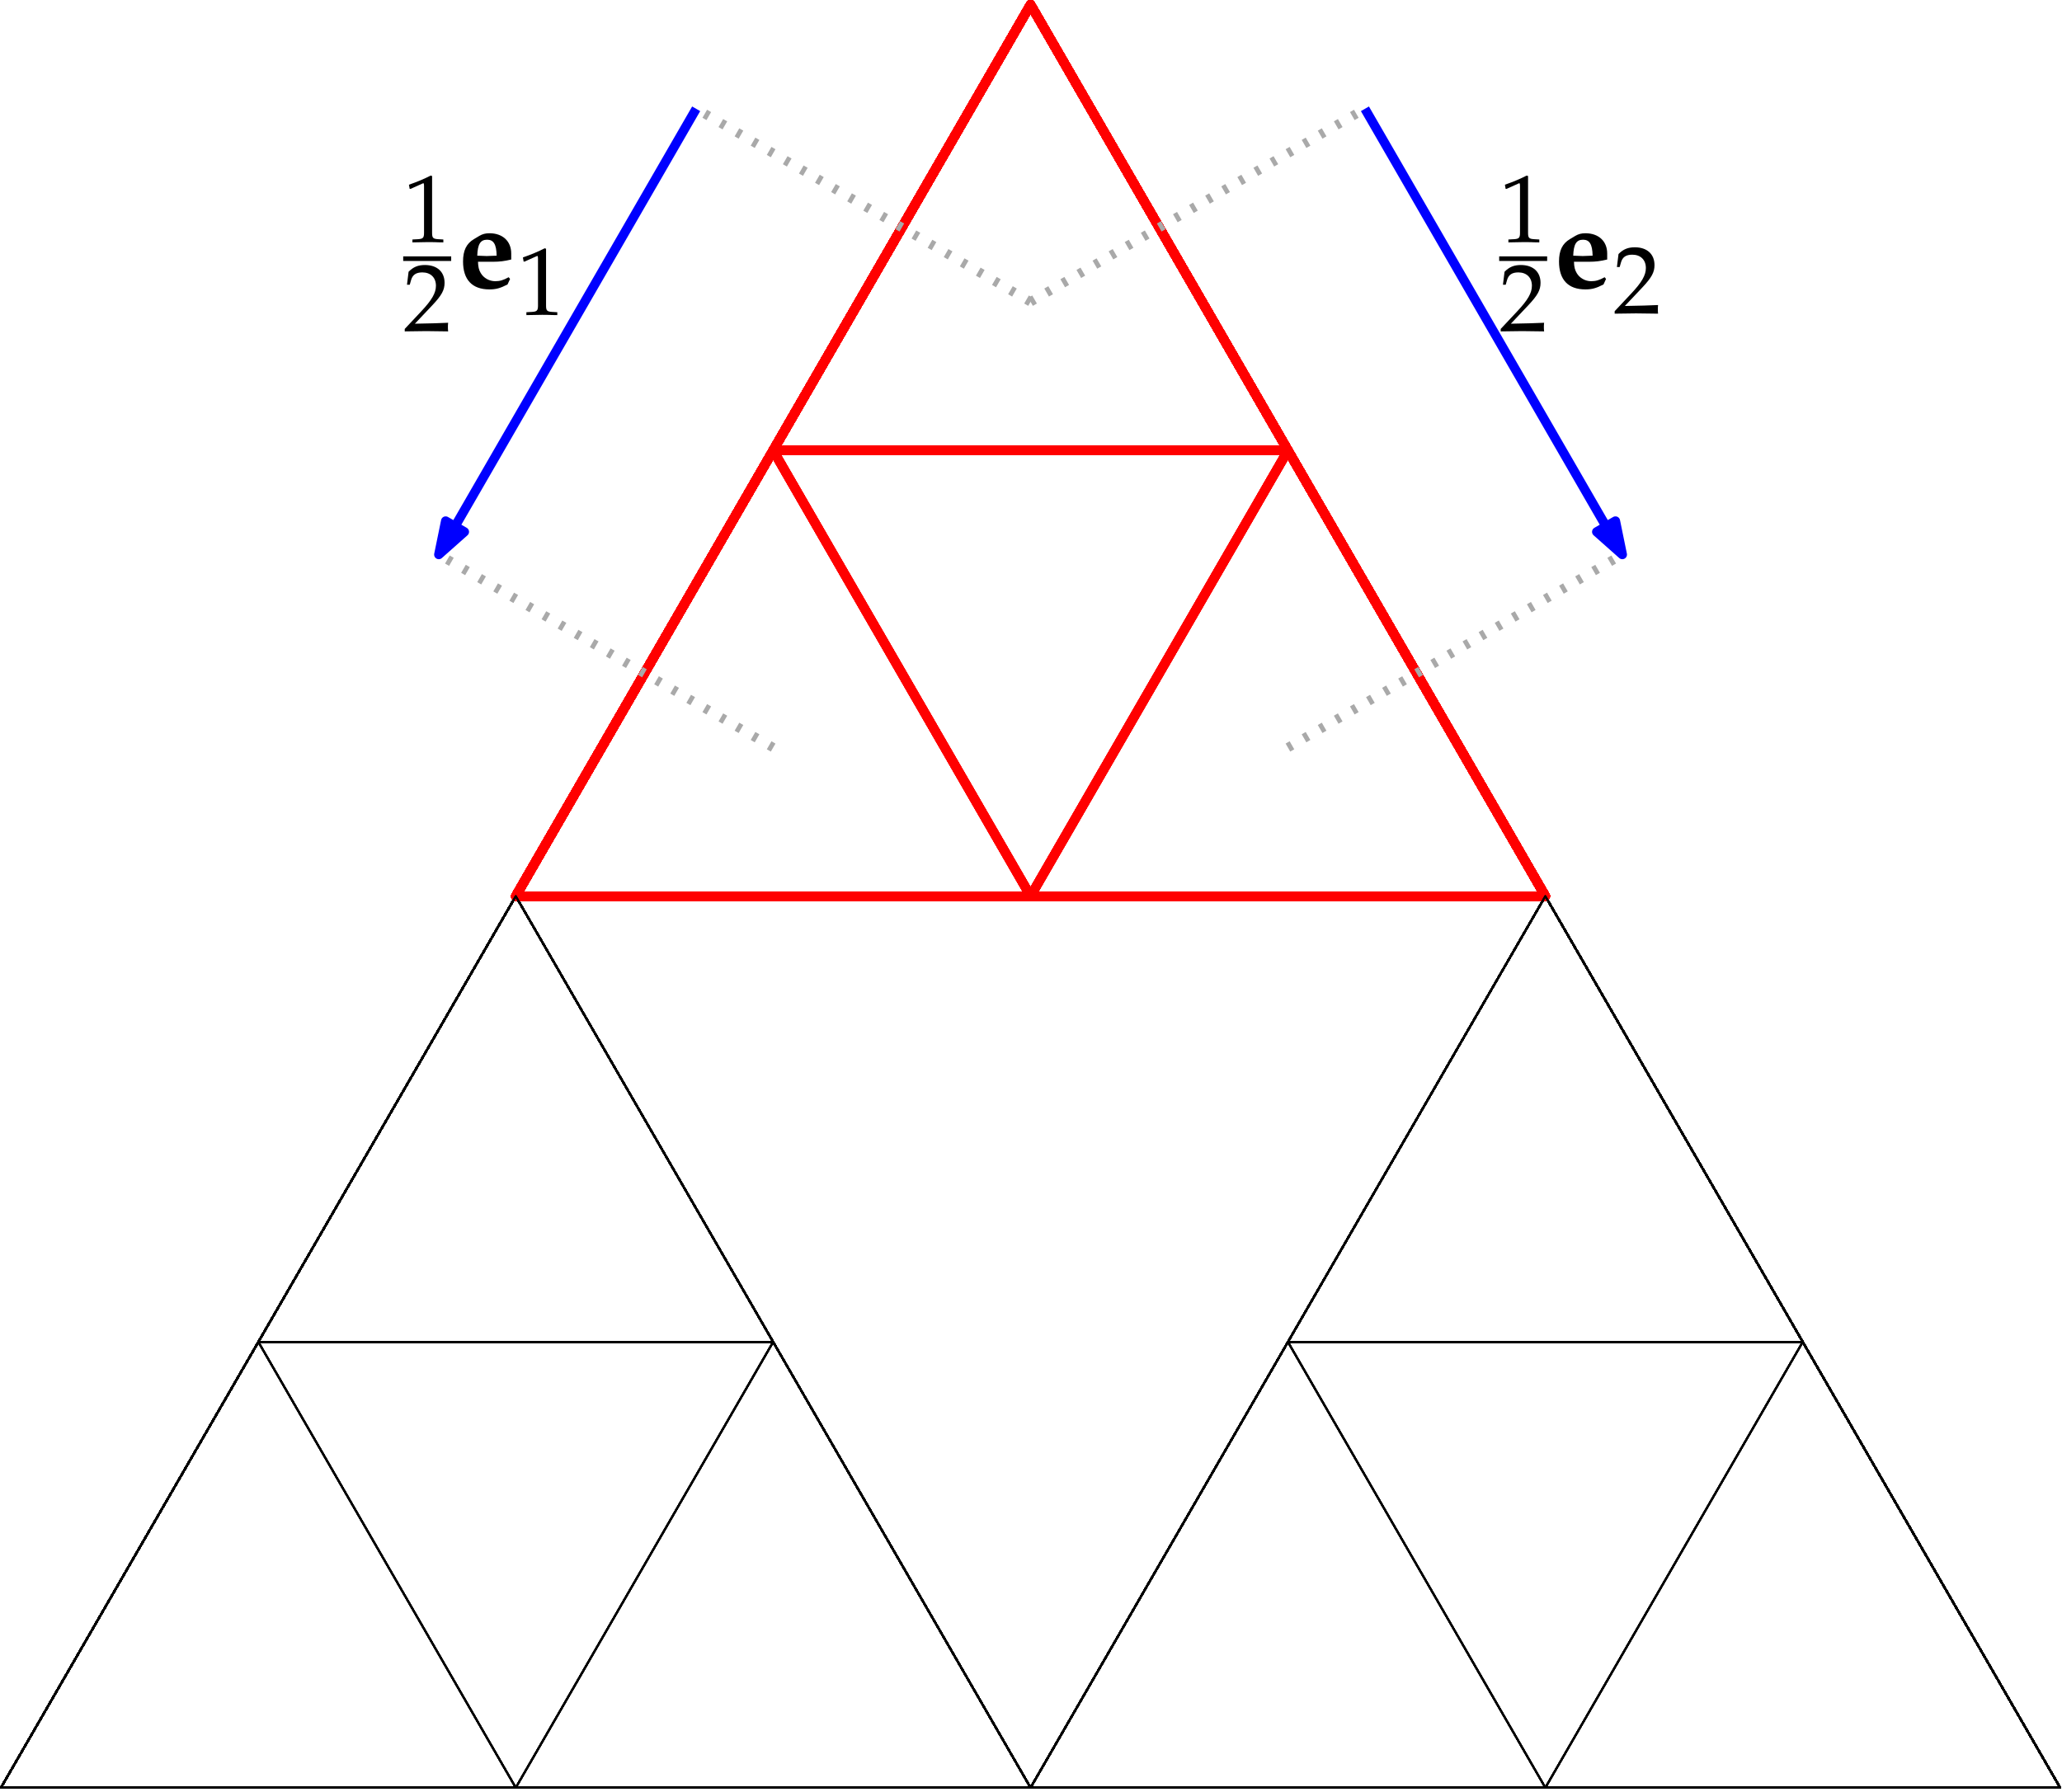 <?xml version="1.0" encoding="UTF-8"?>
<svg xmlns="http://www.w3.org/2000/svg" xmlns:xlink="http://www.w3.org/1999/xlink" width="444pt" height="386pt" viewBox="0 0 444 386" version="1.1">
<defs>
<g>
<symbol overflow="visible" id="glyph0-0">
<path style="stroke:none;" d=""/>
</symbol>
<symbol overflow="visible" id="glyph0-1">
<path style="stroke:none;" d="M 1.391 -11.469 L 1.594 -11.469 L 4.25 -12.656 C 4.281 -12.688 4.297 -12.688 4.312 -12.688 C 4.438 -12.688 4.484 -12.5 4.484 -12 L 4.484 -1.984 C 4.484 -0.906 4.25 -0.688 3.141 -0.625 L 1.984 -0.562 L 1.984 0.062 C 5.172 0 5.172 0 5.391 0 C 5.656 0 6.109 0 6.812 0.016 C 7.062 0.047 7.781 0.047 8.641 0.062 L 8.641 -0.562 L 7.562 -0.625 C 6.422 -0.688 6.219 -0.906 6.219 -1.984 L 6.219 -14.234 L 5.922 -14.328 C 4.578 -13.641 3.125 -13.016 1.234 -12.359 Z M 1.391 -11.469 "/>
</symbol>
<symbol overflow="visible" id="glyph1-0">
<path style="stroke:none;" d=""/>
</symbol>
<symbol overflow="visible" id="glyph1-1">
<path style="stroke:none;" d="M 0.328 -0.469 L 0.328 0.062 C 4.188 0 4.188 0 4.938 0 C 5.688 0 5.688 0 9.672 0.062 C 9.625 -0.375 9.625 -0.578 9.625 -0.875 C 9.625 -1.141 9.625 -1.344 9.672 -1.797 C 7.297 -1.688 6.344 -1.672 2.516 -1.594 L 6.281 -5.578 C 8.281 -7.703 8.906 -8.844 8.906 -10.391 C 8.906 -12.766 7.297 -14.234 4.672 -14.234 C 3.188 -14.234 2.172 -13.812 1.156 -12.781 L 0.812 -9.984 L 1.406 -9.984 L 1.672 -10.922 C 2 -12.125 2.75 -12.641 4.125 -12.641 C 5.906 -12.641 7.047 -11.531 7.047 -9.766 C 7.047 -8.219 6.172 -6.688 3.844 -4.219 Z M 0.328 -0.469 "/>
</symbol>
<symbol overflow="visible" id="glyph2-0">
<path style="stroke:none;" d=""/>
</symbol>
<symbol overflow="visible" id="glyph2-1">
<path style="stroke:none;" d="M 11.422 -7.312 C 11.422 -9.969 9.562 -11.672 6.734 -11.672 C 5.875 -11.672 5.234 -11.5 4.562 -11.109 L 3.391 -10.406 C 1.766 -9.438 1.047 -7.953 1.047 -5.594 C 1.047 -1.656 3.016 0.422 6.719 0.422 C 8.125 0.422 9.047 0.172 10.625 -0.641 L 11.172 -1.828 L 10.875 -2.203 C 9.719 -1.562 8.969 -1.344 7.984 -1.344 C 6.688 -1.344 5.484 -2.031 4.859 -3.094 C 4.453 -3.797 4.312 -4.359 4.266 -5.531 L 7.516 -5.531 C 8.922 -5.531 10.031 -5.672 11.422 -6.016 Z M 6.188 -6.766 L 6.094 -6.766 C 5.953 -6.766 5.281 -6.797 4.906 -6.812 L 4.109 -6.844 C 4.188 -9.297 4.781 -10.281 6.219 -10.281 C 7.625 -10.281 8.234 -9.297 8.281 -6.844 Z M 6.188 -6.766 "/>
</symbol>
<symbol overflow="visible" id="glyph3-0">
<path style="stroke:none;" d=""/>
</symbol>
<symbol overflow="visible" id="glyph3-1">
<path style="stroke:none;" d="M 1.391 -11.469 L 1.594 -11.469 L 4.25 -12.656 C 4.281 -12.688 4.297 -12.688 4.312 -12.688 C 4.438 -12.688 4.484 -12.5 4.484 -12 L 4.484 -1.984 C 4.484 -0.906 4.25 -0.688 3.141 -0.625 L 1.984 -0.562 L 1.984 0.062 C 5.172 0 5.172 0 5.391 0 C 5.656 0 6.109 0 6.812 0.016 C 7.062 0.047 7.781 0.047 8.641 0.062 L 8.641 -0.562 L 7.562 -0.625 C 6.422 -0.688 6.219 -0.906 6.219 -1.984 L 6.219 -14.234 L 5.922 -14.328 C 4.578 -13.641 3.125 -13.016 1.234 -12.359 Z M 1.391 -11.469 "/>
</symbol>
<symbol overflow="visible" id="glyph4-0">
<path style="stroke:none;" d=""/>
</symbol>
<symbol overflow="visible" id="glyph4-1">
<path style="stroke:none;" d="M 0.328 -0.469 L 0.328 0.062 C 4.188 0 4.188 0 4.938 0 C 5.688 0 5.688 0 9.672 0.062 C 9.625 -0.375 9.625 -0.578 9.625 -0.875 C 9.625 -1.141 9.625 -1.344 9.672 -1.797 C 7.297 -1.688 6.344 -1.672 2.516 -1.594 L 6.281 -5.578 C 8.281 -7.703 8.906 -8.844 8.906 -10.391 C 8.906 -12.766 7.297 -14.234 4.672 -14.234 C 3.188 -14.234 2.172 -13.812 1.156 -12.781 L 0.812 -9.984 L 1.406 -9.984 L 1.672 -10.922 C 2 -12.125 2.75 -12.641 4.125 -12.641 C 5.906 -12.641 7.047 -11.531 7.047 -9.766 C 7.047 -8.219 6.172 -6.688 3.844 -4.219 Z M 0.328 -0.469 "/>
</symbol>
</g>
</defs>
<g id="surface1">
<path style="fill:none;stroke-width:0.4;stroke-linecap:butt;stroke-linejoin:round;stroke:rgb(0%,0%,0%);stroke-opacity:1;stroke-miterlimit:10;" d="M 287.999 768 L 66.296 384 L 509.702 384 Z M 287.999 768 " transform="matrix(1,0,0,-1,-66.097,769)"/>
<path style="fill:none;stroke-width:0.4;stroke-linecap:butt;stroke-linejoin:round;stroke:rgb(0%,0%,0%);stroke-opacity:1;stroke-miterlimit:10;" d="M 287.999 768 L 66.296 384 L 509.702 384 Z M 287.999 768 " transform="matrix(1,0,0,-1,-66.097,769)"/>
<path style="fill:none;stroke-width:0.4;stroke-linecap:butt;stroke-linejoin:round;stroke:rgb(0%,0%,0%);stroke-opacity:1;stroke-miterlimit:10;" d="M 287.999 768 L 66.296 384 L 509.702 384 Z M 287.999 768 " transform="matrix(1,0,0,-1,-66.097,769)"/>
<path style="fill:none;stroke-width:0.4;stroke-linecap:butt;stroke-linejoin:round;stroke:rgb(0%,0%,0%);stroke-opacity:1;stroke-miterlimit:10;" d="M 287.999 768 L 66.296 384 L 509.702 384 Z M 287.999 768 " transform="matrix(1,0,0,-1,-66.097,769)"/>
<path style="fill:none;stroke-width:0.4;stroke-linecap:butt;stroke-linejoin:round;stroke:rgb(0%,0%,0%);stroke-opacity:1;stroke-miterlimit:10;" d="M 287.999 768 L 66.296 384 L 509.702 384 Z M 287.999 768 " transform="matrix(1,0,0,-1,-66.097,769)"/>
<path style="fill:none;stroke-width:2;stroke-linecap:butt;stroke-linejoin:round;stroke:rgb(100%,0%,0%);stroke-opacity:1;stroke-miterlimit:10;" d="M 287.999 768 L 177.148 576 L 398.851 576 Z M 287.999 768 " transform="matrix(1,0,0,-1,-66.097,769)"/>
<path style="fill:none;stroke-width:0.4;stroke-linecap:butt;stroke-linejoin:round;stroke:rgb(0%,0%,0%);stroke-opacity:1;stroke-miterlimit:10;" d="M 177.152 576 L 66.3 384 L 288.003 384 Z M 177.152 576 " transform="matrix(1,0,0,-1,-66.097,769)"/>
<path style="fill:none;stroke-width:0.4;stroke-linecap:butt;stroke-linejoin:round;stroke:rgb(0%,0%,0%);stroke-opacity:1;stroke-miterlimit:10;" d="M 398.847 576 L 287.995 384 L 509.699 384 Z M 398.847 576 " transform="matrix(1,0,0,-1,-66.097,769)"/>
<path style="fill:none;stroke-width:0.4;stroke-linecap:butt;stroke-linejoin:round;stroke:rgb(0%,0%,0%);stroke-opacity:1;stroke-miterlimit:10;" d="M 287.999 768 L 66.296 384 L 509.702 384 Z M 287.999 768 " transform="matrix(1,0,0,-1,-66.097,769)"/>
<path style="fill:none;stroke-width:0.4;stroke-linecap:butt;stroke-linejoin:round;stroke:rgb(0%,0%,0%);stroke-opacity:1;stroke-miterlimit:10;" d="M 287.999 768 L 66.296 384 L 509.702 384 Z M 287.999 768 " transform="matrix(1,0,0,-1,-66.097,769)"/>
<path style="fill:none;stroke-width:0.4;stroke-linecap:butt;stroke-linejoin:round;stroke:rgb(0%,0%,0%);stroke-opacity:1;stroke-miterlimit:10;" d="M 287.999 768 L 66.296 384 L 509.702 384 Z M 287.999 768 " transform="matrix(1,0,0,-1,-66.097,769)"/>
<path style="fill:none;stroke-width:0.4;stroke-linecap:butt;stroke-linejoin:round;stroke:rgb(0%,0%,0%);stroke-opacity:1;stroke-miterlimit:10;" d="M 287.999 768 L 66.296 384 L 509.702 384 Z M 287.999 768 " transform="matrix(1,0,0,-1,-66.097,769)"/>
<path style="fill:none;stroke-width:2;stroke-linecap:butt;stroke-linejoin:round;stroke:rgb(100%,0%,0%);stroke-opacity:1;stroke-miterlimit:10;" d="M 287.999 768 L 177.148 576 L 398.851 576 Z M 287.999 768 " transform="matrix(1,0,0,-1,-66.097,769)"/>
<path style="fill:none;stroke-width:0.4;stroke-linecap:butt;stroke-linejoin:round;stroke:rgb(0%,0%,0%);stroke-opacity:1;stroke-miterlimit:10;" d="M 177.152 576 L 66.3 384 L 288.003 384 Z M 177.152 576 " transform="matrix(1,0,0,-1,-66.097,769)"/>
<path style="fill:none;stroke-width:0.4;stroke-linecap:butt;stroke-linejoin:round;stroke:rgb(0%,0%,0%);stroke-opacity:1;stroke-miterlimit:10;" d="M 398.847 576 L 287.995 384 L 509.699 384 Z M 398.847 576 " transform="matrix(1,0,0,-1,-66.097,769)"/>
<path style="fill:none;stroke-width:0.4;stroke-linecap:butt;stroke-linejoin:round;stroke:rgb(0%,0%,0%);stroke-opacity:1;stroke-miterlimit:10;" d="M 287.999 768 L 66.296 384 L 509.702 384 Z M 287.999 768 " transform="matrix(1,0,0,-1,-66.097,769)"/>
<path style="fill:none;stroke-width:0.4;stroke-linecap:butt;stroke-linejoin:round;stroke:rgb(0%,0%,0%);stroke-opacity:1;stroke-miterlimit:10;" d="M 287.999 768 L 66.296 384 L 509.702 384 Z M 287.999 768 " transform="matrix(1,0,0,-1,-66.097,769)"/>
<path style="fill:none;stroke-width:0.4;stroke-linecap:butt;stroke-linejoin:round;stroke:rgb(0%,0%,0%);stroke-opacity:1;stroke-miterlimit:10;" d="M 287.999 768 L 66.296 384 L 509.702 384 Z M 287.999 768 " transform="matrix(1,0,0,-1,-66.097,769)"/>
<path style="fill:none;stroke-width:2;stroke-linecap:butt;stroke-linejoin:round;stroke:rgb(100%,0%,0%);stroke-opacity:1;stroke-miterlimit:10;" d="M 287.999 768 L 177.148 576 L 398.851 576 Z M 287.999 768 " transform="matrix(1,0,0,-1,-66.097,769)"/>
<path style="fill:none;stroke-width:0.4;stroke-linecap:butt;stroke-linejoin:round;stroke:rgb(0%,0%,0%);stroke-opacity:1;stroke-miterlimit:10;" d="M 177.152 576 L 66.3 384 L 288.003 384 Z M 177.152 576 " transform="matrix(1,0,0,-1,-66.097,769)"/>
<path style="fill:none;stroke-width:0.4;stroke-linecap:butt;stroke-linejoin:round;stroke:rgb(0%,0%,0%);stroke-opacity:1;stroke-miterlimit:10;" d="M 398.847 576 L 287.995 384 L 509.699 384 Z M 398.847 576 " transform="matrix(1,0,0,-1,-66.097,769)"/>
<path style="fill:none;stroke-width:0.4;stroke-linecap:butt;stroke-linejoin:round;stroke:rgb(0%,0%,0%);stroke-opacity:1;stroke-miterlimit:10;" d="M 287.999 768 L 66.296 384 L 509.702 384 Z M 287.999 768 " transform="matrix(1,0,0,-1,-66.097,769)"/>
<path style="fill:none;stroke-width:0.4;stroke-linecap:butt;stroke-linejoin:round;stroke:rgb(0%,0%,0%);stroke-opacity:1;stroke-miterlimit:10;" d="M 287.999 768 L 66.296 384 L 509.702 384 Z M 287.999 768 " transform="matrix(1,0,0,-1,-66.097,769)"/>
<path style="fill:none;stroke-width:2;stroke-linecap:butt;stroke-linejoin:round;stroke:rgb(100%,0%,0%);stroke-opacity:1;stroke-miterlimit:10;" d="M 287.999 768 L 177.148 576 L 398.851 576 Z M 287.999 768 " transform="matrix(1,0,0,-1,-66.097,769)"/>
<path style="fill:none;stroke-width:0.4;stroke-linecap:butt;stroke-linejoin:round;stroke:rgb(0%,0%,0%);stroke-opacity:1;stroke-miterlimit:10;" d="M 177.152 576 L 66.3 384 L 288.003 384 Z M 177.152 576 " transform="matrix(1,0,0,-1,-66.097,769)"/>
<path style="fill:none;stroke-width:0.4;stroke-linecap:butt;stroke-linejoin:round;stroke:rgb(0%,0%,0%);stroke-opacity:1;stroke-miterlimit:10;" d="M 398.847 576 L 287.995 384 L 509.699 384 Z M 398.847 576 " transform="matrix(1,0,0,-1,-66.097,769)"/>
<path style="fill:none;stroke-width:0.4;stroke-linecap:butt;stroke-linejoin:round;stroke:rgb(0%,0%,0%);stroke-opacity:1;stroke-miterlimit:10;" d="M 287.999 768 L 66.296 384 L 509.702 384 Z M 287.999 768 " transform="matrix(1,0,0,-1,-66.097,769)"/>
<path style="fill:none;stroke-width:2;stroke-linecap:butt;stroke-linejoin:round;stroke:rgb(100%,0%,0%);stroke-opacity:1;stroke-miterlimit:10;" d="M 287.999 768 L 177.148 576 L 398.851 576 Z M 287.999 768 " transform="matrix(1,0,0,-1,-66.097,769)"/>
<path style="fill:none;stroke-width:0.4;stroke-linecap:butt;stroke-linejoin:round;stroke:rgb(0%,0%,0%);stroke-opacity:1;stroke-miterlimit:10;" d="M 177.152 576 L 66.3 384 L 288.003 384 Z M 177.152 576 " transform="matrix(1,0,0,-1,-66.097,769)"/>
<path style="fill:none;stroke-width:0.4;stroke-linecap:butt;stroke-linejoin:round;stroke:rgb(0%,0%,0%);stroke-opacity:1;stroke-miterlimit:10;" d="M 398.847 576 L 287.995 384 L 509.699 384 Z M 398.847 576 " transform="matrix(1,0,0,-1,-66.097,769)"/>
<path style="fill:none;stroke-width:2;stroke-linecap:butt;stroke-linejoin:round;stroke:rgb(100%,0%,0%);stroke-opacity:1;stroke-miterlimit:10;" d="M 287.999 768 L 177.148 576 L 398.851 576 Z M 287.999 768 " transform="matrix(1,0,0,-1,-66.097,769)"/>
<path style="fill:none;stroke-width:2;stroke-linecap:butt;stroke-linejoin:round;stroke:rgb(100%,0%,0%);stroke-opacity:1;stroke-miterlimit:10;" d="M 287.999 768 L 232.574 672 L 343.425 672 Z M 287.999 768 " transform="matrix(1,0,0,-1,-66.097,769)"/>
<path style="fill:none;stroke-width:2;stroke-linecap:butt;stroke-linejoin:round;stroke:rgb(100%,0%,0%);stroke-opacity:1;stroke-miterlimit:10;" d="M 232.577 672 L 177.152 576 L 288.003 576 Z M 232.577 672 " transform="matrix(1,0,0,-1,-66.097,769)"/>
<path style="fill:none;stroke-width:2;stroke-linecap:butt;stroke-linejoin:round;stroke:rgb(100%,0%,0%);stroke-opacity:1;stroke-miterlimit:10;" d="M 343.425 672 L 287.999 576 L 398.851 576 Z M 343.425 672 " transform="matrix(1,0,0,-1,-66.097,769)"/>
<path style="fill:none;stroke-width:0.4;stroke-linecap:butt;stroke-linejoin:round;stroke:rgb(0%,0%,0%);stroke-opacity:1;stroke-miterlimit:10;" d="M 177.152 576 L 66.3 384 L 288.003 384 Z M 177.152 576 " transform="matrix(1,0,0,-1,-66.097,769)"/>
<path style="fill:none;stroke-width:0.4;stroke-linecap:butt;stroke-linejoin:round;stroke:rgb(0%,0%,0%);stroke-opacity:1;stroke-miterlimit:10;" d="M 177.152 576 L 121.726 480 L 232.577 480 Z M 177.152 576 " transform="matrix(1,0,0,-1,-66.097,769)"/>
<path style="fill:none;stroke-width:0.4;stroke-linecap:butt;stroke-linejoin:round;stroke:rgb(0%,0%,0%);stroke-opacity:1;stroke-miterlimit:10;" d="M 121.73 480 L 66.304 384 L 177.156 384 Z M 121.73 480 " transform="matrix(1,0,0,-1,-66.097,769)"/>
<path style="fill:none;stroke-width:0.4;stroke-linecap:butt;stroke-linejoin:round;stroke:rgb(0%,0%,0%);stroke-opacity:1;stroke-miterlimit:10;" d="M 232.577 480 L 177.152 384 L 288.003 384 Z M 232.577 480 " transform="matrix(1,0,0,-1,-66.097,769)"/>
<path style="fill:none;stroke-width:0.4;stroke-linecap:butt;stroke-linejoin:round;stroke:rgb(0%,0%,0%);stroke-opacity:1;stroke-miterlimit:10;" d="M 398.847 576 L 287.995 384 L 509.699 384 Z M 398.847 576 " transform="matrix(1,0,0,-1,-66.097,769)"/>
<path style="fill:none;stroke-width:0.4;stroke-linecap:butt;stroke-linejoin:round;stroke:rgb(0%,0%,0%);stroke-opacity:1;stroke-miterlimit:10;" d="M 398.847 576 L 343.421 480 L 454.273 480 Z M 398.847 576 " transform="matrix(1,0,0,-1,-66.097,769)"/>
<path style="fill:none;stroke-width:0.4;stroke-linecap:butt;stroke-linejoin:round;stroke:rgb(0%,0%,0%);stroke-opacity:1;stroke-miterlimit:10;" d="M 343.425 480 L 287.999 384 L 398.851 384 Z M 343.425 480 " transform="matrix(1,0,0,-1,-66.097,769)"/>
<path style="fill:none;stroke-width:0.4;stroke-linecap:butt;stroke-linejoin:round;stroke:rgb(0%,0%,0%);stroke-opacity:1;stroke-miterlimit:10;" d="M 454.273 480 L 398.847 384 L 509.699 384 Z M 454.273 480 " transform="matrix(1,0,0,-1,-66.097,769)"/>
<path style="fill:none;stroke-width:0.4;stroke-linecap:butt;stroke-linejoin:round;stroke:rgb(0%,0%,0%);stroke-opacity:1;stroke-miterlimit:10;" d="M 287.999 768 L 66.296 384 L 509.702 384 Z M 287.999 768 " transform="matrix(1,0,0,-1,-66.097,769)"/>
<path style="fill:none;stroke-width:0.4;stroke-linecap:butt;stroke-linejoin:round;stroke:rgb(0%,0%,0%);stroke-opacity:1;stroke-miterlimit:10;" d="M 287.999 768 L 66.296 384 L 509.702 384 Z M 287.999 768 " transform="matrix(1,0,0,-1,-66.097,769)"/>
<path style="fill:none;stroke-width:0.4;stroke-linecap:butt;stroke-linejoin:round;stroke:rgb(0%,0%,0%);stroke-opacity:1;stroke-miterlimit:10;" d="M 287.999 768 L 66.296 384 L 509.702 384 Z M 287.999 768 " transform="matrix(1,0,0,-1,-66.097,769)"/>
<path style="fill:none;stroke-width:0.4;stroke-linecap:butt;stroke-linejoin:round;stroke:rgb(0%,0%,0%);stroke-opacity:1;stroke-miterlimit:10;" d="M 287.999 768 L 66.296 384 L 509.702 384 Z M 287.999 768 " transform="matrix(1,0,0,-1,-66.097,769)"/>
<path style="fill:none;stroke-width:2;stroke-linecap:butt;stroke-linejoin:round;stroke:rgb(100%,0%,0%);stroke-opacity:1;stroke-miterlimit:10;" d="M 287.999 768 L 177.148 576 L 398.851 576 Z M 287.999 768 " transform="matrix(1,0,0,-1,-66.097,769)"/>
<path style="fill:none;stroke-width:0.4;stroke-linecap:butt;stroke-linejoin:round;stroke:rgb(0%,0%,0%);stroke-opacity:1;stroke-miterlimit:10;" d="M 177.152 576 L 66.3 384 L 288.003 384 Z M 177.152 576 " transform="matrix(1,0,0,-1,-66.097,769)"/>
<path style="fill:none;stroke-width:0.4;stroke-linecap:butt;stroke-linejoin:round;stroke:rgb(0%,0%,0%);stroke-opacity:1;stroke-miterlimit:10;" d="M 398.847 576 L 287.995 384 L 509.699 384 Z M 398.847 576 " transform="matrix(1,0,0,-1,-66.097,769)"/>
<path style="fill:none;stroke-width:0.4;stroke-linecap:butt;stroke-linejoin:round;stroke:rgb(0%,0%,0%);stroke-opacity:1;stroke-miterlimit:10;" d="M 287.999 768 L 66.296 384 L 509.702 384 Z M 287.999 768 " transform="matrix(1,0,0,-1,-66.097,769)"/>
<path style="fill:none;stroke-width:0.4;stroke-linecap:butt;stroke-linejoin:round;stroke:rgb(0%,0%,0%);stroke-opacity:1;stroke-miterlimit:10;" d="M 287.999 768 L 66.296 384 L 509.702 384 Z M 287.999 768 " transform="matrix(1,0,0,-1,-66.097,769)"/>
<path style="fill:none;stroke-width:0.4;stroke-linecap:butt;stroke-linejoin:round;stroke:rgb(0%,0%,0%);stroke-opacity:1;stroke-miterlimit:10;" d="M 287.999 768 L 66.296 384 L 509.702 384 Z M 287.999 768 " transform="matrix(1,0,0,-1,-66.097,769)"/>
<path style="fill:none;stroke-width:2;stroke-linecap:butt;stroke-linejoin:round;stroke:rgb(100%,0%,0%);stroke-opacity:1;stroke-miterlimit:10;" d="M 287.999 768 L 177.148 576 L 398.851 576 Z M 287.999 768 " transform="matrix(1,0,0,-1,-66.097,769)"/>
<path style="fill:none;stroke-width:0.4;stroke-linecap:butt;stroke-linejoin:round;stroke:rgb(0%,0%,0%);stroke-opacity:1;stroke-miterlimit:10;" d="M 177.152 576 L 66.3 384 L 288.003 384 Z M 177.152 576 " transform="matrix(1,0,0,-1,-66.097,769)"/>
<path style="fill:none;stroke-width:0.4;stroke-linecap:butt;stroke-linejoin:round;stroke:rgb(0%,0%,0%);stroke-opacity:1;stroke-miterlimit:10;" d="M 398.847 576 L 287.995 384 L 509.699 384 Z M 398.847 576 " transform="matrix(1,0,0,-1,-66.097,769)"/>
<path style="fill:none;stroke-width:0.4;stroke-linecap:butt;stroke-linejoin:round;stroke:rgb(0%,0%,0%);stroke-opacity:1;stroke-miterlimit:10;" d="M 287.999 768 L 66.296 384 L 509.702 384 Z M 287.999 768 " transform="matrix(1,0,0,-1,-66.097,769)"/>
<path style="fill:none;stroke-width:0.4;stroke-linecap:butt;stroke-linejoin:round;stroke:rgb(0%,0%,0%);stroke-opacity:1;stroke-miterlimit:10;" d="M 287.999 768 L 66.296 384 L 509.702 384 Z M 287.999 768 " transform="matrix(1,0,0,-1,-66.097,769)"/>
<path style="fill:none;stroke-width:2;stroke-linecap:butt;stroke-linejoin:round;stroke:rgb(100%,0%,0%);stroke-opacity:1;stroke-miterlimit:10;" d="M 287.999 768 L 177.148 576 L 398.851 576 Z M 287.999 768 " transform="matrix(1,0,0,-1,-66.097,769)"/>
<path style="fill:none;stroke-width:0.4;stroke-linecap:butt;stroke-linejoin:round;stroke:rgb(0%,0%,0%);stroke-opacity:1;stroke-miterlimit:10;" d="M 177.152 576 L 66.3 384 L 288.003 384 Z M 177.152 576 " transform="matrix(1,0,0,-1,-66.097,769)"/>
<path style="fill:none;stroke-width:0.4;stroke-linecap:butt;stroke-linejoin:round;stroke:rgb(0%,0%,0%);stroke-opacity:1;stroke-miterlimit:10;" d="M 398.847 576 L 287.995 384 L 509.699 384 Z M 398.847 576 " transform="matrix(1,0,0,-1,-66.097,769)"/>
<path style="fill:none;stroke-width:0.4;stroke-linecap:butt;stroke-linejoin:round;stroke:rgb(0%,0%,0%);stroke-opacity:1;stroke-miterlimit:10;" d="M 287.999 768 L 66.296 384 L 509.702 384 Z M 287.999 768 " transform="matrix(1,0,0,-1,-66.097,769)"/>
<path style="fill:none;stroke-width:2;stroke-linecap:butt;stroke-linejoin:round;stroke:rgb(100%,0%,0%);stroke-opacity:1;stroke-miterlimit:10;" d="M 287.999 768 L 177.148 576 L 398.851 576 Z M 287.999 768 " transform="matrix(1,0,0,-1,-66.097,769)"/>
<path style="fill:none;stroke-width:0.4;stroke-linecap:butt;stroke-linejoin:round;stroke:rgb(0%,0%,0%);stroke-opacity:1;stroke-miterlimit:10;" d="M 177.152 576 L 66.3 384 L 288.003 384 Z M 177.152 576 " transform="matrix(1,0,0,-1,-66.097,769)"/>
<path style="fill:none;stroke-width:0.4;stroke-linecap:butt;stroke-linejoin:round;stroke:rgb(0%,0%,0%);stroke-opacity:1;stroke-miterlimit:10;" d="M 398.847 576 L 287.995 384 L 509.699 384 Z M 398.847 576 " transform="matrix(1,0,0,-1,-66.097,769)"/>
<path style="fill:none;stroke-width:2;stroke-linecap:butt;stroke-linejoin:round;stroke:rgb(100%,0%,0%);stroke-opacity:1;stroke-miterlimit:10;" d="M 287.999 768 L 177.148 576 L 398.851 576 Z M 287.999 768 " transform="matrix(1,0,0,-1,-66.097,769)"/>
<path style="fill:none;stroke-width:2;stroke-linecap:butt;stroke-linejoin:round;stroke:rgb(100%,0%,0%);stroke-opacity:1;stroke-miterlimit:10;" d="M 287.999 768 L 232.574 672 L 343.425 672 Z M 287.999 768 " transform="matrix(1,0,0,-1,-66.097,769)"/>
<path style="fill:none;stroke-width:2;stroke-linecap:butt;stroke-linejoin:round;stroke:rgb(100%,0%,0%);stroke-opacity:1;stroke-miterlimit:10;" d="M 232.577 672 L 177.152 576 L 288.003 576 Z M 232.577 672 " transform="matrix(1,0,0,-1,-66.097,769)"/>
<path style="fill:none;stroke-width:2;stroke-linecap:butt;stroke-linejoin:round;stroke:rgb(100%,0%,0%);stroke-opacity:1;stroke-miterlimit:10;" d="M 343.425 672 L 287.999 576 L 398.851 576 Z M 343.425 672 " transform="matrix(1,0,0,-1,-66.097,769)"/>
<path style="fill:none;stroke-width:0.4;stroke-linecap:butt;stroke-linejoin:round;stroke:rgb(0%,0%,0%);stroke-opacity:1;stroke-miterlimit:10;" d="M 177.152 576 L 66.3 384 L 288.003 384 Z M 177.152 576 " transform="matrix(1,0,0,-1,-66.097,769)"/>
<path style="fill:none;stroke-width:0.4;stroke-linecap:butt;stroke-linejoin:round;stroke:rgb(0%,0%,0%);stroke-opacity:1;stroke-miterlimit:10;" d="M 177.152 576 L 121.726 480 L 232.577 480 Z M 177.152 576 " transform="matrix(1,0,0,-1,-66.097,769)"/>
<path style="fill:none;stroke-width:0.4;stroke-linecap:butt;stroke-linejoin:round;stroke:rgb(0%,0%,0%);stroke-opacity:1;stroke-miterlimit:10;" d="M 121.73 480 L 66.304 384 L 177.156 384 Z M 121.73 480 " transform="matrix(1,0,0,-1,-66.097,769)"/>
<path style="fill:none;stroke-width:0.4;stroke-linecap:butt;stroke-linejoin:round;stroke:rgb(0%,0%,0%);stroke-opacity:1;stroke-miterlimit:10;" d="M 232.577 480 L 177.152 384 L 288.003 384 Z M 232.577 480 " transform="matrix(1,0,0,-1,-66.097,769)"/>
<path style="fill:none;stroke-width:0.4;stroke-linecap:butt;stroke-linejoin:round;stroke:rgb(0%,0%,0%);stroke-opacity:1;stroke-miterlimit:10;" d="M 398.847 576 L 287.995 384 L 509.699 384 Z M 398.847 576 " transform="matrix(1,0,0,-1,-66.097,769)"/>
<path style="fill:none;stroke-width:0.4;stroke-linecap:butt;stroke-linejoin:round;stroke:rgb(0%,0%,0%);stroke-opacity:1;stroke-miterlimit:10;" d="M 398.847 576 L 343.421 480 L 454.273 480 Z M 398.847 576 " transform="matrix(1,0,0,-1,-66.097,769)"/>
<path style="fill:none;stroke-width:0.4;stroke-linecap:butt;stroke-linejoin:round;stroke:rgb(0%,0%,0%);stroke-opacity:1;stroke-miterlimit:10;" d="M 343.425 480 L 287.999 384 L 398.851 384 Z M 343.425 480 " transform="matrix(1,0,0,-1,-66.097,769)"/>
<path style="fill:none;stroke-width:0.4;stroke-linecap:butt;stroke-linejoin:round;stroke:rgb(0%,0%,0%);stroke-opacity:1;stroke-miterlimit:10;" d="M 454.273 480 L 398.847 384 L 509.699 384 Z M 454.273 480 " transform="matrix(1,0,0,-1,-66.097,769)"/>
<path style="fill:none;stroke-width:0.4;stroke-linecap:butt;stroke-linejoin:round;stroke:rgb(0%,0%,0%);stroke-opacity:1;stroke-miterlimit:10;" d="M 287.999 768 L 66.296 384 L 509.702 384 Z M 287.999 768 " transform="matrix(1,0,0,-1,-66.097,769)"/>
<path style="fill:none;stroke-width:0.4;stroke-linecap:butt;stroke-linejoin:round;stroke:rgb(0%,0%,0%);stroke-opacity:1;stroke-miterlimit:10;" d="M 287.999 768 L 66.296 384 L 509.702 384 Z M 287.999 768 " transform="matrix(1,0,0,-1,-66.097,769)"/>
<path style="fill:none;stroke-width:0.4;stroke-linecap:butt;stroke-linejoin:round;stroke:rgb(0%,0%,0%);stroke-opacity:1;stroke-miterlimit:10;" d="M 287.999 768 L 66.296 384 L 509.702 384 Z M 287.999 768 " transform="matrix(1,0,0,-1,-66.097,769)"/>
<path style="fill:none;stroke-width:2;stroke-linecap:butt;stroke-linejoin:round;stroke:rgb(100%,0%,0%);stroke-opacity:1;stroke-miterlimit:10;" d="M 287.999 768 L 177.148 576 L 398.851 576 Z M 287.999 768 " transform="matrix(1,0,0,-1,-66.097,769)"/>
<path style="fill:none;stroke-width:0.4;stroke-linecap:butt;stroke-linejoin:round;stroke:rgb(0%,0%,0%);stroke-opacity:1;stroke-miterlimit:10;" d="M 177.152 576 L 66.3 384 L 288.003 384 Z M 177.152 576 " transform="matrix(1,0,0,-1,-66.097,769)"/>
<path style="fill:none;stroke-width:0.4;stroke-linecap:butt;stroke-linejoin:round;stroke:rgb(0%,0%,0%);stroke-opacity:1;stroke-miterlimit:10;" d="M 398.847 576 L 287.995 384 L 509.699 384 Z M 398.847 576 " transform="matrix(1,0,0,-1,-66.097,769)"/>
<path style="fill:none;stroke-width:0.4;stroke-linecap:butt;stroke-linejoin:round;stroke:rgb(0%,0%,0%);stroke-opacity:1;stroke-miterlimit:10;" d="M 287.999 768 L 66.296 384 L 509.702 384 Z M 287.999 768 " transform="matrix(1,0,0,-1,-66.097,769)"/>
<path style="fill:none;stroke-width:0.4;stroke-linecap:butt;stroke-linejoin:round;stroke:rgb(0%,0%,0%);stroke-opacity:1;stroke-miterlimit:10;" d="M 287.999 768 L 66.296 384 L 509.702 384 Z M 287.999 768 " transform="matrix(1,0,0,-1,-66.097,769)"/>
<path style="fill:none;stroke-width:2;stroke-linecap:butt;stroke-linejoin:round;stroke:rgb(100%,0%,0%);stroke-opacity:1;stroke-miterlimit:10;" d="M 287.999 768 L 177.148 576 L 398.851 576 Z M 287.999 768 " transform="matrix(1,0,0,-1,-66.097,769)"/>
<path style="fill:none;stroke-width:0.4;stroke-linecap:butt;stroke-linejoin:round;stroke:rgb(0%,0%,0%);stroke-opacity:1;stroke-miterlimit:10;" d="M 177.152 576 L 66.3 384 L 288.003 384 Z M 177.152 576 " transform="matrix(1,0,0,-1,-66.097,769)"/>
<path style="fill:none;stroke-width:0.4;stroke-linecap:butt;stroke-linejoin:round;stroke:rgb(0%,0%,0%);stroke-opacity:1;stroke-miterlimit:10;" d="M 398.847 576 L 287.995 384 L 509.699 384 Z M 398.847 576 " transform="matrix(1,0,0,-1,-66.097,769)"/>
<path style="fill:none;stroke-width:0.4;stroke-linecap:butt;stroke-linejoin:round;stroke:rgb(0%,0%,0%);stroke-opacity:1;stroke-miterlimit:10;" d="M 287.999 768 L 66.296 384 L 509.702 384 Z M 287.999 768 " transform="matrix(1,0,0,-1,-66.097,769)"/>
<path style="fill:none;stroke-width:2;stroke-linecap:butt;stroke-linejoin:round;stroke:rgb(100%,0%,0%);stroke-opacity:1;stroke-miterlimit:10;" d="M 287.999 768 L 177.148 576 L 398.851 576 Z M 287.999 768 " transform="matrix(1,0,0,-1,-66.097,769)"/>
<path style="fill:none;stroke-width:0.4;stroke-linecap:butt;stroke-linejoin:round;stroke:rgb(0%,0%,0%);stroke-opacity:1;stroke-miterlimit:10;" d="M 177.152 576 L 66.3 384 L 288.003 384 Z M 177.152 576 " transform="matrix(1,0,0,-1,-66.097,769)"/>
<path style="fill:none;stroke-width:0.4;stroke-linecap:butt;stroke-linejoin:round;stroke:rgb(0%,0%,0%);stroke-opacity:1;stroke-miterlimit:10;" d="M 398.847 576 L 287.995 384 L 509.699 384 Z M 398.847 576 " transform="matrix(1,0,0,-1,-66.097,769)"/>
<path style="fill:none;stroke-width:2;stroke-linecap:butt;stroke-linejoin:round;stroke:rgb(100%,0%,0%);stroke-opacity:1;stroke-miterlimit:10;" d="M 287.999 768 L 177.148 576 L 398.851 576 Z M 287.999 768 " transform="matrix(1,0,0,-1,-66.097,769)"/>
<path style="fill:none;stroke-width:2;stroke-linecap:butt;stroke-linejoin:round;stroke:rgb(100%,0%,0%);stroke-opacity:1;stroke-miterlimit:10;" d="M 287.999 768 L 232.574 672 L 343.425 672 Z M 287.999 768 " transform="matrix(1,0,0,-1,-66.097,769)"/>
<path style="fill:none;stroke-width:2;stroke-linecap:butt;stroke-linejoin:round;stroke:rgb(100%,0%,0%);stroke-opacity:1;stroke-miterlimit:10;" d="M 232.577 672 L 177.152 576 L 288.003 576 Z M 232.577 672 " transform="matrix(1,0,0,-1,-66.097,769)"/>
<path style="fill:none;stroke-width:2;stroke-linecap:butt;stroke-linejoin:round;stroke:rgb(100%,0%,0%);stroke-opacity:1;stroke-miterlimit:10;" d="M 343.425 672 L 287.999 576 L 398.851 576 Z M 343.425 672 " transform="matrix(1,0,0,-1,-66.097,769)"/>
<path style="fill:none;stroke-width:0.4;stroke-linecap:butt;stroke-linejoin:round;stroke:rgb(0%,0%,0%);stroke-opacity:1;stroke-miterlimit:10;" d="M 177.152 576 L 66.3 384 L 288.003 384 Z M 177.152 576 " transform="matrix(1,0,0,-1,-66.097,769)"/>
<path style="fill:none;stroke-width:0.4;stroke-linecap:butt;stroke-linejoin:round;stroke:rgb(0%,0%,0%);stroke-opacity:1;stroke-miterlimit:10;" d="M 177.152 576 L 121.726 480 L 232.577 480 Z M 177.152 576 " transform="matrix(1,0,0,-1,-66.097,769)"/>
<path style="fill:none;stroke-width:0.4;stroke-linecap:butt;stroke-linejoin:round;stroke:rgb(0%,0%,0%);stroke-opacity:1;stroke-miterlimit:10;" d="M 121.73 480 L 66.304 384 L 177.156 384 Z M 121.73 480 " transform="matrix(1,0,0,-1,-66.097,769)"/>
<path style="fill:none;stroke-width:0.4;stroke-linecap:butt;stroke-linejoin:round;stroke:rgb(0%,0%,0%);stroke-opacity:1;stroke-miterlimit:10;" d="M 232.577 480 L 177.152 384 L 288.003 384 Z M 232.577 480 " transform="matrix(1,0,0,-1,-66.097,769)"/>
<path style="fill:none;stroke-width:0.4;stroke-linecap:butt;stroke-linejoin:round;stroke:rgb(0%,0%,0%);stroke-opacity:1;stroke-miterlimit:10;" d="M 398.847 576 L 287.995 384 L 509.699 384 Z M 398.847 576 " transform="matrix(1,0,0,-1,-66.097,769)"/>
<path style="fill:none;stroke-width:0.4;stroke-linecap:butt;stroke-linejoin:round;stroke:rgb(0%,0%,0%);stroke-opacity:1;stroke-miterlimit:10;" d="M 398.847 576 L 343.421 480 L 454.273 480 Z M 398.847 576 " transform="matrix(1,0,0,-1,-66.097,769)"/>
<path style="fill:none;stroke-width:0.4;stroke-linecap:butt;stroke-linejoin:round;stroke:rgb(0%,0%,0%);stroke-opacity:1;stroke-miterlimit:10;" d="M 343.425 480 L 287.999 384 L 398.851 384 Z M 343.425 480 " transform="matrix(1,0,0,-1,-66.097,769)"/>
<path style="fill:none;stroke-width:0.4;stroke-linecap:butt;stroke-linejoin:round;stroke:rgb(0%,0%,0%);stroke-opacity:1;stroke-miterlimit:10;" d="M 454.273 480 L 398.847 384 L 509.699 384 Z M 454.273 480 " transform="matrix(1,0,0,-1,-66.097,769)"/>
<path style="fill:none;stroke-width:0.4;stroke-linecap:butt;stroke-linejoin:round;stroke:rgb(0%,0%,0%);stroke-opacity:1;stroke-miterlimit:10;" d="M 287.999 768 L 66.296 384 L 509.702 384 Z M 287.999 768 " transform="matrix(1,0,0,-1,-66.097,769)"/>
<path style="fill:none;stroke-width:0.4;stroke-linecap:butt;stroke-linejoin:round;stroke:rgb(0%,0%,0%);stroke-opacity:1;stroke-miterlimit:10;" d="M 287.999 768 L 66.296 384 L 509.702 384 Z M 287.999 768 " transform="matrix(1,0,0,-1,-66.097,769)"/>
<path style="fill:none;stroke-width:2;stroke-linecap:butt;stroke-linejoin:round;stroke:rgb(100%,0%,0%);stroke-opacity:1;stroke-miterlimit:10;" d="M 287.999 768 L 177.148 576 L 398.851 576 Z M 287.999 768 " transform="matrix(1,0,0,-1,-66.097,769)"/>
<path style="fill:none;stroke-width:0.4;stroke-linecap:butt;stroke-linejoin:round;stroke:rgb(0%,0%,0%);stroke-opacity:1;stroke-miterlimit:10;" d="M 177.152 576 L 66.3 384 L 288.003 384 Z M 177.152 576 " transform="matrix(1,0,0,-1,-66.097,769)"/>
<path style="fill:none;stroke-width:0.4;stroke-linecap:butt;stroke-linejoin:round;stroke:rgb(0%,0%,0%);stroke-opacity:1;stroke-miterlimit:10;" d="M 398.847 576 L 287.995 384 L 509.699 384 Z M 398.847 576 " transform="matrix(1,0,0,-1,-66.097,769)"/>
<path style="fill:none;stroke-width:0.4;stroke-linecap:butt;stroke-linejoin:round;stroke:rgb(0%,0%,0%);stroke-opacity:1;stroke-miterlimit:10;" d="M 287.999 768 L 66.296 384 L 509.702 384 Z M 287.999 768 " transform="matrix(1,0,0,-1,-66.097,769)"/>
<path style="fill:none;stroke-width:2;stroke-linecap:butt;stroke-linejoin:round;stroke:rgb(100%,0%,0%);stroke-opacity:1;stroke-miterlimit:10;" d="M 287.999 768 L 177.148 576 L 398.851 576 Z M 287.999 768 " transform="matrix(1,0,0,-1,-66.097,769)"/>
<path style="fill:none;stroke-width:0.4;stroke-linecap:butt;stroke-linejoin:round;stroke:rgb(0%,0%,0%);stroke-opacity:1;stroke-miterlimit:10;" d="M 177.152 576 L 66.3 384 L 288.003 384 Z M 177.152 576 " transform="matrix(1,0,0,-1,-66.097,769)"/>
<path style="fill:none;stroke-width:0.4;stroke-linecap:butt;stroke-linejoin:round;stroke:rgb(0%,0%,0%);stroke-opacity:1;stroke-miterlimit:10;" d="M 398.847 576 L 287.995 384 L 509.699 384 Z M 398.847 576 " transform="matrix(1,0,0,-1,-66.097,769)"/>
<path style="fill:none;stroke-width:2;stroke-linecap:butt;stroke-linejoin:round;stroke:rgb(100%,0%,0%);stroke-opacity:1;stroke-miterlimit:10;" d="M 287.999 768 L 177.148 576 L 398.851 576 Z M 287.999 768 " transform="matrix(1,0,0,-1,-66.097,769)"/>
<path style="fill:none;stroke-width:2;stroke-linecap:butt;stroke-linejoin:round;stroke:rgb(100%,0%,0%);stroke-opacity:1;stroke-miterlimit:10;" d="M 287.999 768 L 232.574 672 L 343.425 672 Z M 287.999 768 " transform="matrix(1,0,0,-1,-66.097,769)"/>
<path style="fill:none;stroke-width:2;stroke-linecap:butt;stroke-linejoin:round;stroke:rgb(100%,0%,0%);stroke-opacity:1;stroke-miterlimit:10;" d="M 232.577 672 L 177.152 576 L 288.003 576 Z M 232.577 672 " transform="matrix(1,0,0,-1,-66.097,769)"/>
<path style="fill:none;stroke-width:2;stroke-linecap:butt;stroke-linejoin:round;stroke:rgb(100%,0%,0%);stroke-opacity:1;stroke-miterlimit:10;" d="M 343.425 672 L 287.999 576 L 398.851 576 Z M 343.425 672 " transform="matrix(1,0,0,-1,-66.097,769)"/>
<path style="fill:none;stroke-width:0.4;stroke-linecap:butt;stroke-linejoin:round;stroke:rgb(0%,0%,0%);stroke-opacity:1;stroke-miterlimit:10;" d="M 177.152 576 L 66.3 384 L 288.003 384 Z M 177.152 576 " transform="matrix(1,0,0,-1,-66.097,769)"/>
<path style="fill:none;stroke-width:0.4;stroke-linecap:butt;stroke-linejoin:round;stroke:rgb(0%,0%,0%);stroke-opacity:1;stroke-miterlimit:10;" d="M 177.152 576 L 121.726 480 L 232.577 480 Z M 177.152 576 " transform="matrix(1,0,0,-1,-66.097,769)"/>
<path style="fill:none;stroke-width:0.4;stroke-linecap:butt;stroke-linejoin:round;stroke:rgb(0%,0%,0%);stroke-opacity:1;stroke-miterlimit:10;" d="M 121.73 480 L 66.304 384 L 177.156 384 Z M 121.73 480 " transform="matrix(1,0,0,-1,-66.097,769)"/>
<path style="fill:none;stroke-width:0.4;stroke-linecap:butt;stroke-linejoin:round;stroke:rgb(0%,0%,0%);stroke-opacity:1;stroke-miterlimit:10;" d="M 232.577 480 L 177.152 384 L 288.003 384 Z M 232.577 480 " transform="matrix(1,0,0,-1,-66.097,769)"/>
<path style="fill:none;stroke-width:0.4;stroke-linecap:butt;stroke-linejoin:round;stroke:rgb(0%,0%,0%);stroke-opacity:1;stroke-miterlimit:10;" d="M 398.847 576 L 287.995 384 L 509.699 384 Z M 398.847 576 " transform="matrix(1,0,0,-1,-66.097,769)"/>
<path style="fill:none;stroke-width:0.4;stroke-linecap:butt;stroke-linejoin:round;stroke:rgb(0%,0%,0%);stroke-opacity:1;stroke-miterlimit:10;" d="M 398.847 576 L 343.421 480 L 454.273 480 Z M 398.847 576 " transform="matrix(1,0,0,-1,-66.097,769)"/>
<path style="fill:none;stroke-width:0.4;stroke-linecap:butt;stroke-linejoin:round;stroke:rgb(0%,0%,0%);stroke-opacity:1;stroke-miterlimit:10;" d="M 343.425 480 L 287.999 384 L 398.851 384 Z M 343.425 480 " transform="matrix(1,0,0,-1,-66.097,769)"/>
<path style="fill:none;stroke-width:0.4;stroke-linecap:butt;stroke-linejoin:round;stroke:rgb(0%,0%,0%);stroke-opacity:1;stroke-miterlimit:10;" d="M 454.273 480 L 398.847 384 L 509.699 384 Z M 454.273 480 " transform="matrix(1,0,0,-1,-66.097,769)"/>
<path style="fill:none;stroke-width:0.4;stroke-linecap:butt;stroke-linejoin:round;stroke:rgb(0%,0%,0%);stroke-opacity:1;stroke-miterlimit:10;" d="M 287.999 768 L 66.296 384 L 509.702 384 Z M 287.999 768 " transform="matrix(1,0,0,-1,-66.097,769)"/>
<path style="fill:none;stroke-width:2;stroke-linecap:butt;stroke-linejoin:round;stroke:rgb(100%,0%,0%);stroke-opacity:1;stroke-miterlimit:10;" d="M 287.999 768 L 177.148 576 L 398.851 576 Z M 287.999 768 " transform="matrix(1,0,0,-1,-66.097,769)"/>
<path style="fill:none;stroke-width:0.4;stroke-linecap:butt;stroke-linejoin:round;stroke:rgb(0%,0%,0%);stroke-opacity:1;stroke-miterlimit:10;" d="M 177.152 576 L 66.3 384 L 288.003 384 Z M 177.152 576 " transform="matrix(1,0,0,-1,-66.097,769)"/>
<path style="fill:none;stroke-width:0.4;stroke-linecap:butt;stroke-linejoin:round;stroke:rgb(0%,0%,0%);stroke-opacity:1;stroke-miterlimit:10;" d="M 398.847 576 L 287.995 384 L 509.699 384 Z M 398.847 576 " transform="matrix(1,0,0,-1,-66.097,769)"/>
<path style="fill:none;stroke-width:2;stroke-linecap:butt;stroke-linejoin:round;stroke:rgb(100%,0%,0%);stroke-opacity:1;stroke-miterlimit:10;" d="M 287.999 768 L 177.148 576 L 398.851 576 Z M 287.999 768 " transform="matrix(1,0,0,-1,-66.097,769)"/>
<path style="fill:none;stroke-width:2;stroke-linecap:butt;stroke-linejoin:round;stroke:rgb(100%,0%,0%);stroke-opacity:1;stroke-miterlimit:10;" d="M 287.999 768 L 232.574 672 L 343.425 672 Z M 287.999 768 " transform="matrix(1,0,0,-1,-66.097,769)"/>
<path style="fill:none;stroke-width:2;stroke-linecap:butt;stroke-linejoin:round;stroke:rgb(100%,0%,0%);stroke-opacity:1;stroke-miterlimit:10;" d="M 232.577 672 L 177.152 576 L 288.003 576 Z M 232.577 672 " transform="matrix(1,0,0,-1,-66.097,769)"/>
<path style="fill:none;stroke-width:2;stroke-linecap:butt;stroke-linejoin:round;stroke:rgb(100%,0%,0%);stroke-opacity:1;stroke-miterlimit:10;" d="M 343.425 672 L 287.999 576 L 398.851 576 Z M 343.425 672 " transform="matrix(1,0,0,-1,-66.097,769)"/>
<path style="fill:none;stroke-width:0.4;stroke-linecap:butt;stroke-linejoin:round;stroke:rgb(0%,0%,0%);stroke-opacity:1;stroke-miterlimit:10;" d="M 177.152 576 L 66.3 384 L 288.003 384 Z M 177.152 576 " transform="matrix(1,0,0,-1,-66.097,769)"/>
<path style="fill:none;stroke-width:0.4;stroke-linecap:butt;stroke-linejoin:round;stroke:rgb(0%,0%,0%);stroke-opacity:1;stroke-miterlimit:10;" d="M 177.152 576 L 121.726 480 L 232.577 480 Z M 177.152 576 " transform="matrix(1,0,0,-1,-66.097,769)"/>
<path style="fill:none;stroke-width:0.4;stroke-linecap:butt;stroke-linejoin:round;stroke:rgb(0%,0%,0%);stroke-opacity:1;stroke-miterlimit:10;" d="M 121.73 480 L 66.304 384 L 177.156 384 Z M 121.73 480 " transform="matrix(1,0,0,-1,-66.097,769)"/>
<path style="fill:none;stroke-width:0.4;stroke-linecap:butt;stroke-linejoin:round;stroke:rgb(0%,0%,0%);stroke-opacity:1;stroke-miterlimit:10;" d="M 232.577 480 L 177.152 384 L 288.003 384 Z M 232.577 480 " transform="matrix(1,0,0,-1,-66.097,769)"/>
<path style="fill:none;stroke-width:0.4;stroke-linecap:butt;stroke-linejoin:round;stroke:rgb(0%,0%,0%);stroke-opacity:1;stroke-miterlimit:10;" d="M 398.847 576 L 287.995 384 L 509.699 384 Z M 398.847 576 " transform="matrix(1,0,0,-1,-66.097,769)"/>
<path style="fill:none;stroke-width:0.4;stroke-linecap:butt;stroke-linejoin:round;stroke:rgb(0%,0%,0%);stroke-opacity:1;stroke-miterlimit:10;" d="M 398.847 576 L 343.421 480 L 454.273 480 Z M 398.847 576 " transform="matrix(1,0,0,-1,-66.097,769)"/>
<path style="fill:none;stroke-width:0.4;stroke-linecap:butt;stroke-linejoin:round;stroke:rgb(0%,0%,0%);stroke-opacity:1;stroke-miterlimit:10;" d="M 343.425 480 L 287.999 384 L 398.851 384 Z M 343.425 480 " transform="matrix(1,0,0,-1,-66.097,769)"/>
<path style="fill:none;stroke-width:0.4;stroke-linecap:butt;stroke-linejoin:round;stroke:rgb(0%,0%,0%);stroke-opacity:1;stroke-miterlimit:10;" d="M 454.273 480 L 398.847 384 L 509.699 384 Z M 454.273 480 " transform="matrix(1,0,0,-1,-66.097,769)"/>
<path style="fill:none;stroke-width:2;stroke-linecap:butt;stroke-linejoin:round;stroke:rgb(100%,0%,0%);stroke-opacity:1;stroke-miterlimit:10;" d="M 287.999 768 L 177.148 576 L 398.851 576 Z M 287.999 768 " transform="matrix(1,0,0,-1,-66.097,769)"/>
<path style="fill:none;stroke-width:2;stroke-linecap:butt;stroke-linejoin:round;stroke:rgb(100%,0%,0%);stroke-opacity:1;stroke-miterlimit:10;" d="M 287.999 768 L 232.574 672 L 343.425 672 Z M 287.999 768 " transform="matrix(1,0,0,-1,-66.097,769)"/>
<path style="fill:none;stroke-width:2;stroke-linecap:butt;stroke-linejoin:round;stroke:rgb(100%,0%,0%);stroke-opacity:1;stroke-miterlimit:10;" d="M 232.577 672 L 177.152 576 L 288.003 576 Z M 232.577 672 " transform="matrix(1,0,0,-1,-66.097,769)"/>
<path style="fill:none;stroke-width:2;stroke-linecap:butt;stroke-linejoin:round;stroke:rgb(100%,0%,0%);stroke-opacity:1;stroke-miterlimit:10;" d="M 343.425 672 L 287.999 576 L 398.851 576 Z M 343.425 672 " transform="matrix(1,0,0,-1,-66.097,769)"/>
<path style="fill:none;stroke-width:2;stroke-linecap:butt;stroke-linejoin:round;stroke:rgb(100%,0%,0%);stroke-opacity:1;stroke-miterlimit:10;" d="M 287.999 768 L 232.574 672 L 343.425 672 Z M 287.999 768 " transform="matrix(1,0,0,-1,-66.097,769)"/>
<path style="fill:none;stroke-width:2;stroke-linecap:butt;stroke-linejoin:round;stroke:rgb(100%,0%,0%);stroke-opacity:1;stroke-miterlimit:10;" d="M 232.577 672 L 177.152 576 L 288.003 576 Z M 232.577 672 " transform="matrix(1,0,0,-1,-66.097,769)"/>
<path style="fill:none;stroke-width:2;stroke-linecap:butt;stroke-linejoin:round;stroke:rgb(100%,0%,0%);stroke-opacity:1;stroke-miterlimit:10;" d="M 343.425 672 L 287.999 576 L 398.851 576 Z M 343.425 672 " transform="matrix(1,0,0,-1,-66.097,769)"/>
<path style="fill:none;stroke-width:0.4;stroke-linecap:butt;stroke-linejoin:round;stroke:rgb(0%,0%,0%);stroke-opacity:1;stroke-miterlimit:10;" d="M 177.152 576 L 66.3 384 L 288.003 384 Z M 177.152 576 " transform="matrix(1,0,0,-1,-66.097,769)"/>
<path style="fill:none;stroke-width:0.4;stroke-linecap:butt;stroke-linejoin:round;stroke:rgb(0%,0%,0%);stroke-opacity:1;stroke-miterlimit:10;" d="M 177.152 576 L 121.726 480 L 232.577 480 Z M 177.152 576 " transform="matrix(1,0,0,-1,-66.097,769)"/>
<path style="fill:none;stroke-width:0.4;stroke-linecap:butt;stroke-linejoin:round;stroke:rgb(0%,0%,0%);stroke-opacity:1;stroke-miterlimit:10;" d="M 121.73 480 L 66.304 384 L 177.156 384 Z M 121.73 480 " transform="matrix(1,0,0,-1,-66.097,769)"/>
<path style="fill:none;stroke-width:0.4;stroke-linecap:butt;stroke-linejoin:round;stroke:rgb(0%,0%,0%);stroke-opacity:1;stroke-miterlimit:10;" d="M 232.577 480 L 177.152 384 L 288.003 384 Z M 232.577 480 " transform="matrix(1,0,0,-1,-66.097,769)"/>
<path style="fill:none;stroke-width:0.4;stroke-linecap:butt;stroke-linejoin:round;stroke:rgb(0%,0%,0%);stroke-opacity:1;stroke-miterlimit:10;" d="M 177.152 576 L 121.726 480 L 232.577 480 Z M 177.152 576 " transform="matrix(1,0,0,-1,-66.097,769)"/>
<path style="fill:none;stroke-width:0.4;stroke-linecap:butt;stroke-linejoin:round;stroke:rgb(0%,0%,0%);stroke-opacity:1;stroke-miterlimit:10;" d="M 121.73 480 L 66.304 384 L 177.156 384 Z M 121.73 480 " transform="matrix(1,0,0,-1,-66.097,769)"/>
<path style="fill:none;stroke-width:0.4;stroke-linecap:butt;stroke-linejoin:round;stroke:rgb(0%,0%,0%);stroke-opacity:1;stroke-miterlimit:10;" d="M 232.577 480 L 177.152 384 L 288.003 384 Z M 232.577 480 " transform="matrix(1,0,0,-1,-66.097,769)"/>
<path style="fill:none;stroke-width:0.4;stroke-linecap:butt;stroke-linejoin:round;stroke:rgb(0%,0%,0%);stroke-opacity:1;stroke-miterlimit:10;" d="M 398.847 576 L 287.995 384 L 509.699 384 Z M 398.847 576 " transform="matrix(1,0,0,-1,-66.097,769)"/>
<path style="fill:none;stroke-width:0.4;stroke-linecap:butt;stroke-linejoin:round;stroke:rgb(0%,0%,0%);stroke-opacity:1;stroke-miterlimit:10;" d="M 398.847 576 L 343.421 480 L 454.273 480 Z M 398.847 576 " transform="matrix(1,0,0,-1,-66.097,769)"/>
<path style="fill:none;stroke-width:0.4;stroke-linecap:butt;stroke-linejoin:round;stroke:rgb(0%,0%,0%);stroke-opacity:1;stroke-miterlimit:10;" d="M 343.425 480 L 287.999 384 L 398.851 384 Z M 343.425 480 " transform="matrix(1,0,0,-1,-66.097,769)"/>
<path style="fill:none;stroke-width:0.4;stroke-linecap:butt;stroke-linejoin:round;stroke:rgb(0%,0%,0%);stroke-opacity:1;stroke-miterlimit:10;" d="M 454.273 480 L 398.847 384 L 509.699 384 Z M 454.273 480 " transform="matrix(1,0,0,-1,-66.097,769)"/>
<path style="fill:none;stroke-width:0.4;stroke-linecap:butt;stroke-linejoin:round;stroke:rgb(0%,0%,0%);stroke-opacity:1;stroke-miterlimit:10;" d="M 398.847 576 L 343.421 480 L 454.273 480 Z M 398.847 576 " transform="matrix(1,0,0,-1,-66.097,769)"/>
<path style="fill:none;stroke-width:0.4;stroke-linecap:butt;stroke-linejoin:round;stroke:rgb(0%,0%,0%);stroke-opacity:1;stroke-miterlimit:10;" d="M 343.425 480 L 287.999 384 L 398.851 384 Z M 343.425 480 " transform="matrix(1,0,0,-1,-66.097,769)"/>
<path style="fill:none;stroke-width:0.4;stroke-linecap:butt;stroke-linejoin:round;stroke:rgb(0%,0%,0%);stroke-opacity:1;stroke-miterlimit:10;" d="M 454.273 480 L 398.847 384 L 509.699 384 Z M 454.273 480 " transform="matrix(1,0,0,-1,-66.097,769)"/>
<path style="fill:none;stroke-width:2;stroke-linecap:butt;stroke-linejoin:round;stroke:rgb(0%,0%,100%);stroke-opacity:1;stroke-miterlimit:10;" d="M 359.999 745.57 L 415.425 649.57 " transform="matrix(1,0,0,-1,-66.097,769)"/>
<path style="fill-rule:evenodd;fill:rgb(0%,0%,100%);fill-opacity:1;stroke-width:2;stroke-linecap:butt;stroke-linejoin:round;stroke:rgb(0%,0%,100%);stroke-opacity:1;stroke-miterlimit:10;" d="M 415.425 649.57 L 413.945 656.797 L 409.906 654.465 Z M 415.425 649.57 " transform="matrix(1,0,0,-1,-66.097,769)"/>
<path style="fill:none;stroke-width:2;stroke-linecap:butt;stroke-linejoin:round;stroke:rgb(66.3%,66.3%,66.3%);stroke-opacity:1;stroke-dasharray:1,3;stroke-miterlimit:10;" d="M 287.999 704 L 359.999 745.57 " transform="matrix(1,0,0,-1,-66.097,769)"/>
<path style="fill:none;stroke-width:2;stroke-linecap:butt;stroke-linejoin:round;stroke:rgb(66.3%,66.3%,66.3%);stroke-opacity:1;stroke-dasharray:1,3;stroke-miterlimit:10;" d="M 343.421 608 L 415.421 649.57 " transform="matrix(1,0,0,-1,-66.097,769)"/>
<path style="fill:none;stroke-width:2;stroke-linecap:butt;stroke-linejoin:round;stroke:rgb(0%,0%,100%);stroke-opacity:1;stroke-miterlimit:10;" d="M 215.999 745.57 L 160.577 649.57 " transform="matrix(1,0,0,-1,-66.097,769)"/>
<path style="fill-rule:evenodd;fill:rgb(0%,0%,100%);fill-opacity:1;stroke-width:2;stroke-linecap:butt;stroke-linejoin:round;stroke:rgb(0%,0%,100%);stroke-opacity:1;stroke-miterlimit:10;" d="M 160.577 649.57 L 166.093 654.465 L 162.058 656.797 Z M 160.577 649.57 " transform="matrix(1,0,0,-1,-66.097,769)"/>
<path style="fill:none;stroke-width:2;stroke-linecap:butt;stroke-linejoin:round;stroke:rgb(66.3%,66.3%,66.3%);stroke-opacity:1;stroke-dasharray:1,3;stroke-miterlimit:10;" d="M 287.999 704 L 215.999 745.57 " transform="matrix(1,0,0,-1,-66.097,769)"/>
<path style="fill:none;stroke-width:2;stroke-linecap:butt;stroke-linejoin:round;stroke:rgb(66.3%,66.3%,66.3%);stroke-opacity:1;stroke-dasharray:1,3;stroke-miterlimit:10;" d="M 232.577 608 L 160.577 649.57 " transform="matrix(1,0,0,-1,-66.097,769)"/>
<g style="fill:rgb(0%,0%,0%);fill-opacity:1;">
  <use xlink:href="#glyph0-1" x="86.822" y="52.138"/>
</g>
<path style="fill:none;stroke-width:0.991;stroke-linecap:butt;stroke-linejoin:miter;stroke:rgb(0%,0%,0%);stroke-opacity:1;stroke-miterlimit:10;" d="M -0.001 0.001 L 10.331 0.001 " transform="matrix(1,0,0,-1,86.822,55.708)"/>
<g style="fill:rgb(0%,0%,0%);fill-opacity:1;">
  <use xlink:href="#glyph1-1" x="86.822" y="71.307"/>
</g>
<g style="fill:rgb(0%,0%,0%);fill-opacity:1;">
  <use xlink:href="#glyph2-1" x="98.658" y="61.904"/>
</g>
<g style="fill:rgb(0%,0%,0%);fill-opacity:1;">
  <use xlink:href="#glyph3-1" x="111.361" y="67.8"/>
</g>
<g style="fill:rgb(0%,0%,0%);fill-opacity:1;">
  <use xlink:href="#glyph0-1" x="322.811" y="52.138"/>
</g>
<path style="fill:none;stroke-width:0.991;stroke-linecap:butt;stroke-linejoin:miter;stroke:rgb(0%,0%,0%);stroke-opacity:1;stroke-miterlimit:10;" d="M 0.001 0.001 L 10.329 0.001 " transform="matrix(1,0,0,-1,322.811,55.708)"/>
<g style="fill:rgb(0%,0%,0%);fill-opacity:1;">
  <use xlink:href="#glyph1-1" x="322.811" y="71.307"/>
</g>
<g style="fill:rgb(0%,0%,0%);fill-opacity:1;">
  <use xlink:href="#glyph2-1" x="334.647" y="61.904"/>
</g>
<g style="fill:rgb(0%,0%,0%);fill-opacity:1;">
  <use xlink:href="#glyph4-1" x="347.35" y="67.49"/>
</g>
</g>
</svg>
